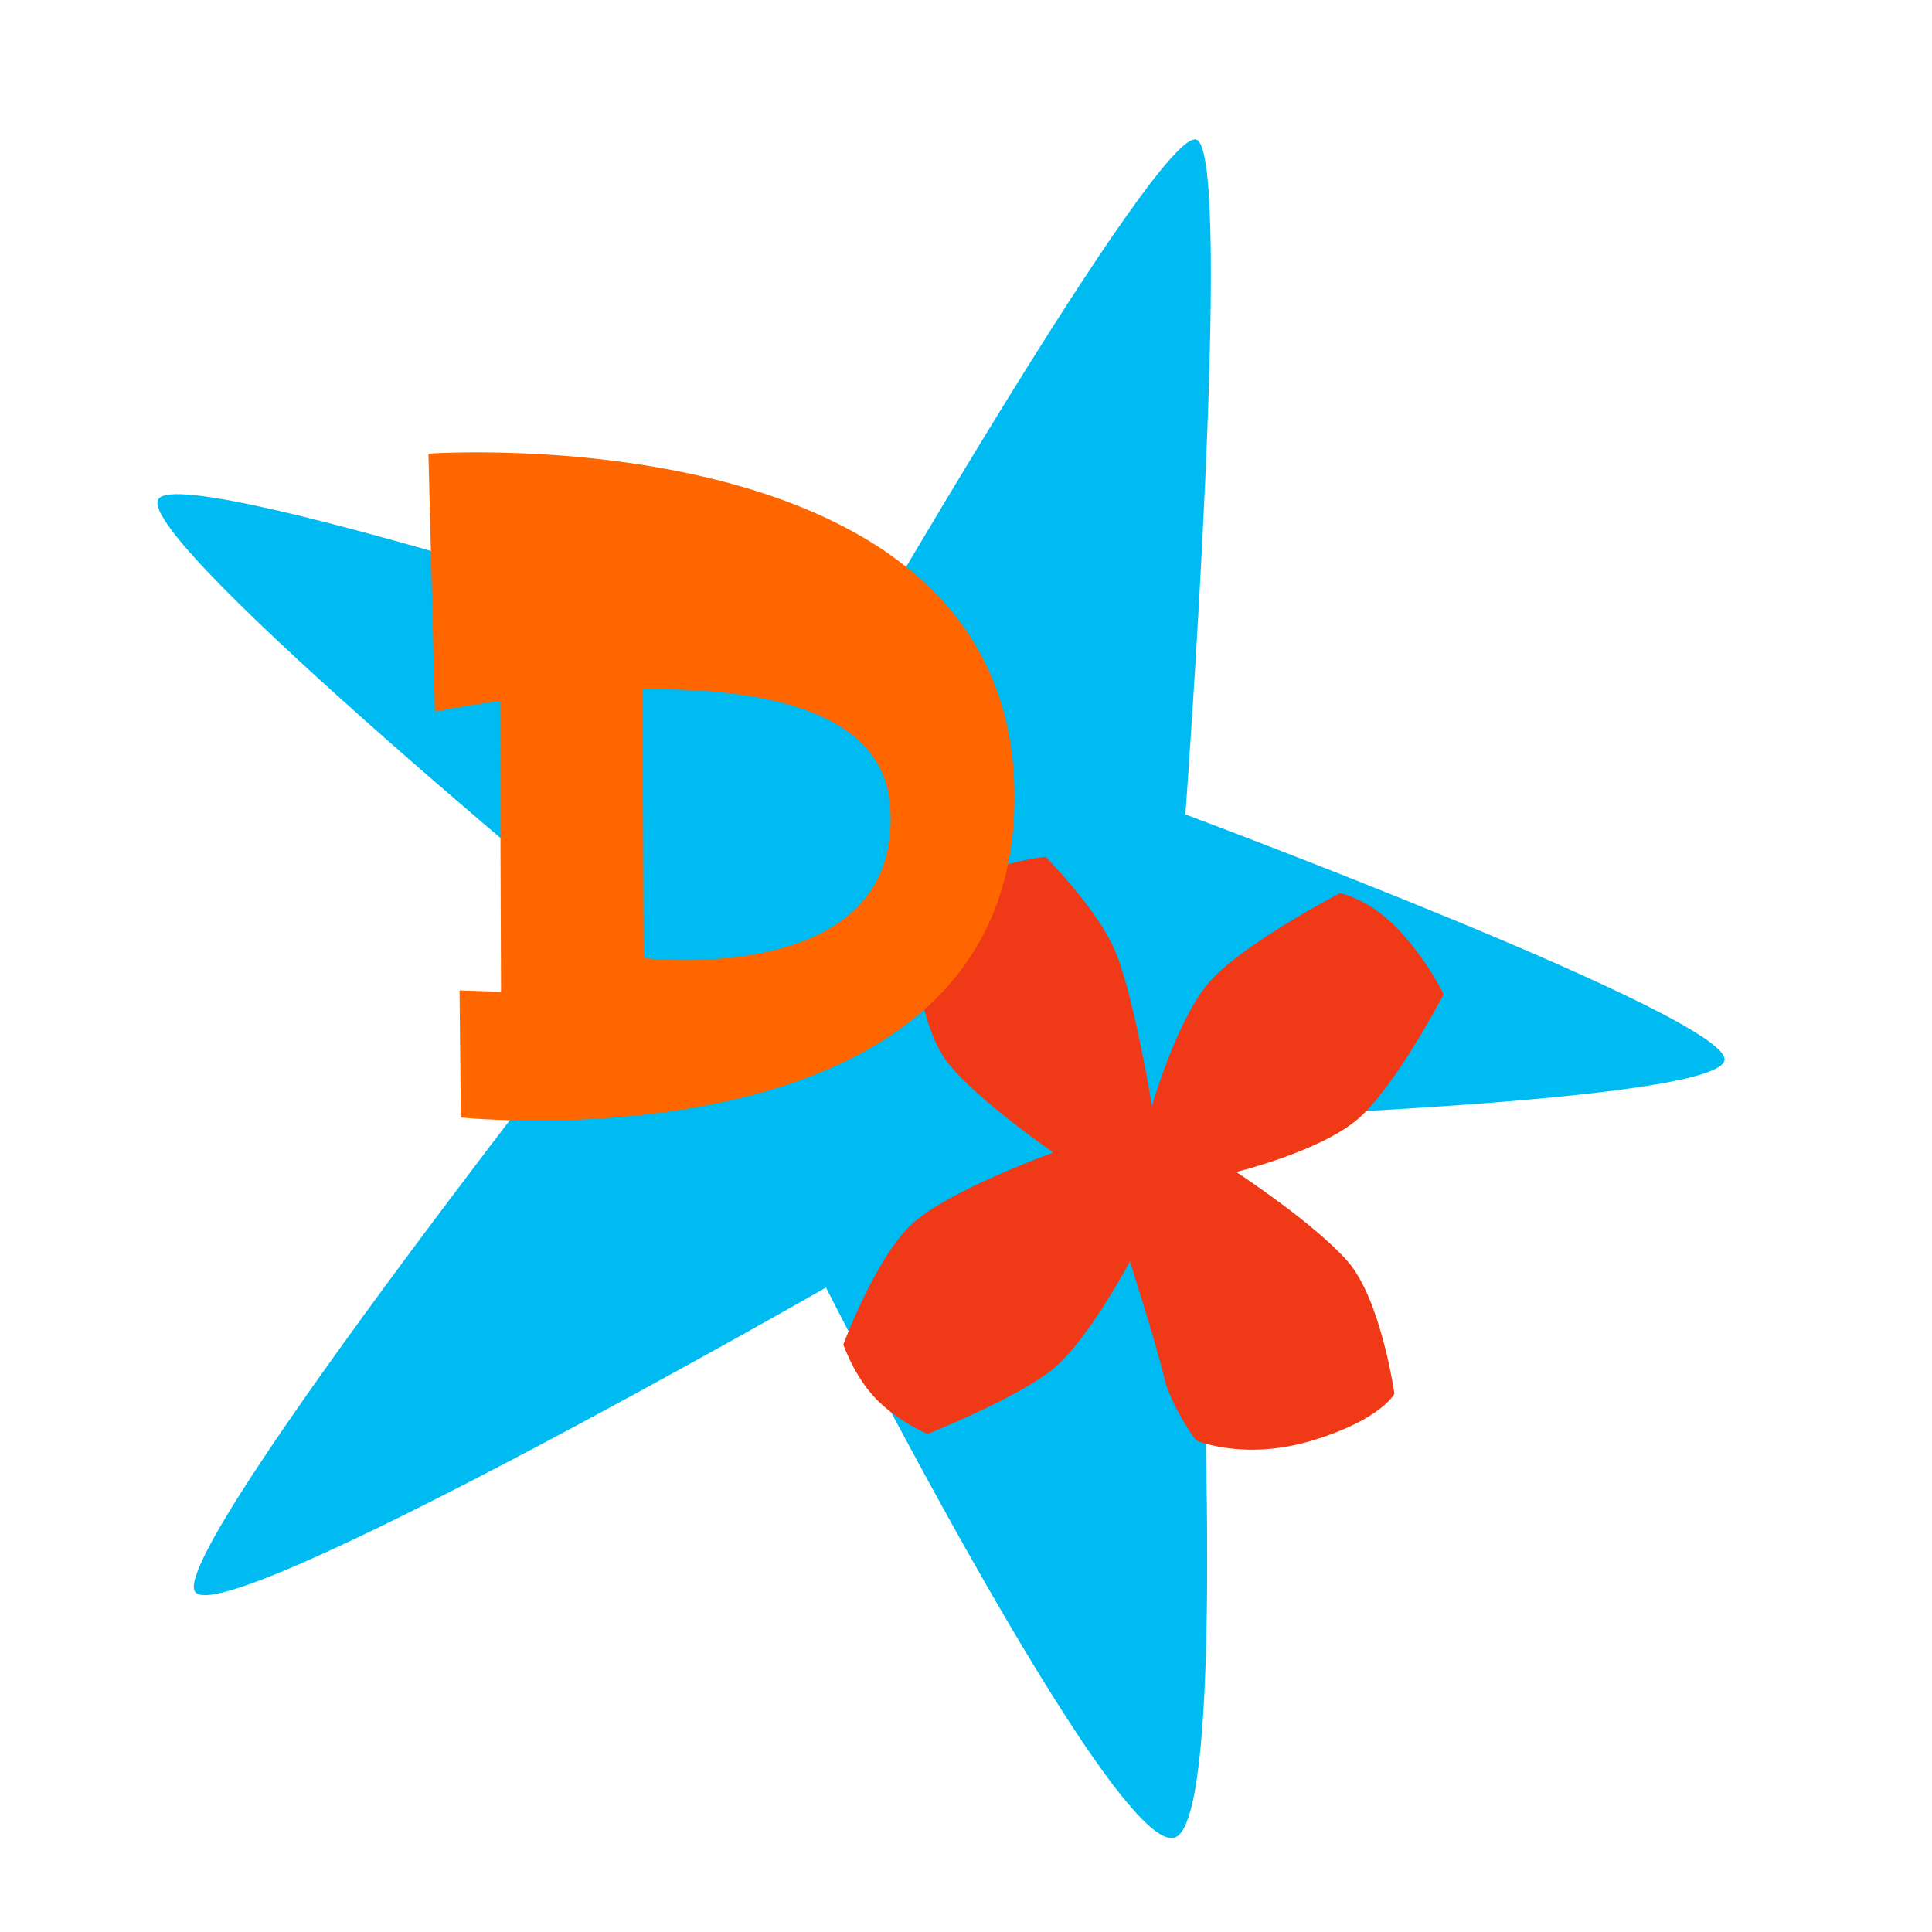 <?xml version="1.0" encoding="UTF-8" standalone="no"?>
<!-- Created with Inkscape (http://www.inkscape.org/) -->

<svg
   xmlns:dc="http://purl.org/dc/elements/1.1/"
   xmlns:cc="http://creativecommons.org/ns#"
   xmlns:rdf="http://www.w3.org/1999/02/22-rdf-syntax-ns#"
   xmlns:svg="http://www.w3.org/2000/svg"
   xmlns="http://www.w3.org/2000/svg"
   xmlns:sodipodi="http://sodipodi.sourceforge.net/DTD/sodipodi-0.dtd"
   xmlns:inkscape="http://www.inkscape.org/namespaces/inkscape"
   id="svg2"
   version="1.1"
   inkscape:version="0.48.5 r10040"
   width="512"
   height="512"
   sodipodi:docname="d4x.svg">
  <defs
     id="defs6" />
  <sodipodi:namedview
     pagecolor="#ffffff"
     bordercolor="#666666"
     borderopacity="1"
     objecttolerance="10"
     gridtolerance="10"
     guidetolerance="10"
     inkscape:pageopacity="0"
     inkscape:pageshadow="2"
     inkscape:window-width="1366"
     inkscape:window-height="716"
     id="namedview4"
     showgrid="false"
     inkscape:zoom="0.4609375"
     inkscape:cx="1219.5988"
     inkscape:cy="-0.06116469"
     inkscape:window-x="0"
     inkscape:window-y="0"
     inkscape:window-maximized="1"
     inkscape:current-layer="svg2" />
  <path
     style="fill:#00bbf2;fill-opacity:1;stroke:none"
     d="m 51.719,421.881 c 7.847,10.531 167.171,-80.67 167.171,-80.67 0,0 76.183,150.398 92.333,145.788 16.149,-4.61 4.86,-190.497 4.86,-190.497 0,0 139.186,-4.346 140.929,-15.551 1.742,-11.204 -142.873,-65.119 -142.873,-65.119 0,0 13.014,-175.412 2.916,-178.834 -10.098,-3.422 -94.276,142.873 -94.276,142.873 0,0 -173.664,-58.197 -180.778,-47.624 -7.113,10.572 127.322,120.518 127.322,120.518 0,0 -125.45,158.583 -117.603,169.114 z"
     id="path2994"
     inkscape:connector-curvature="0"
     sodipodi:nodetypes="zczczczczcz" />
  <path
     style="fill:#f03916;stroke:none"
     d="m 316.963,381.714 c 0,0 12.658,5.557 30.926,0 18.269,-5.557 21.648,-12.371 21.648,-12.371 0,0 -3.53,-24.906 -12.371,-35.05 -8.84,-10.144 -29.552,-23.71 -29.552,-23.71 0,0 22.323,-5.43 32.301,-14.089 9.978,-8.659 22.679,-32.988 22.679,-32.988 0,0 -4.194,-8.901 -12.027,-17.173 -7.833,-8.271 -15.463,-9.63 -15.463,-9.63 0,0 -26.607,13.807 -35.05,24.054 -8.443,10.247 -14.776,32.301 -14.776,32.301 0,0 -5.085,-31.242 -10.309,-42.266 -5.224,-11.024 -17.869,-23.71 -17.869,-23.71 0,0 -11.96,1.063 -20.771,6.556 -8.811,5.493 -15.31,11.313 -15.31,11.313 0,0 2.046,26.235 9.965,36.424 7.919,10.189 28.177,24.054 28.177,24.054 0,0 -28.321,10.169 -37.799,19.243 -9.478,9.074 -17.869,31.614 -17.869,31.614 0,0 2.748,8.294 8.628,14.397 5.88,6.103 13.708,9.313 13.708,9.313 0,0 24.944,-9.9 34.019,-17.869 9.075,-7.969 19.587,-27.834 19.587,-27.834 0,0 7.005,21.885 8.934,30.239 1.929,8.354 8.591,17.181 8.591,17.181 z"
     id="path3766"
     inkscape:connector-curvature="0"
     sodipodi:nodetypes="czczczczczczczczczczczczc" />
  <path
     style="fill:#ff6600;stroke:none"
     d="m 132.435,172.446 37.799,0.344 0.344,81.096 c 0,0 69.205,8.3 65.289,-40.548 -3.916,-48.848 -120.613,-24.741 -120.613,-24.741 l -1.718,-68.382 c 0,0 154.383,-10.858 155.319,90.089 0.936,100.947 -146.728,85.848 -146.728,85.848 l -0.344,-33.675 10.996,0.344 z"
     id="path3764"
     inkscape:connector-curvature="0"
     sodipodi:nodetypes="ccczcczcccc" />
</svg>
